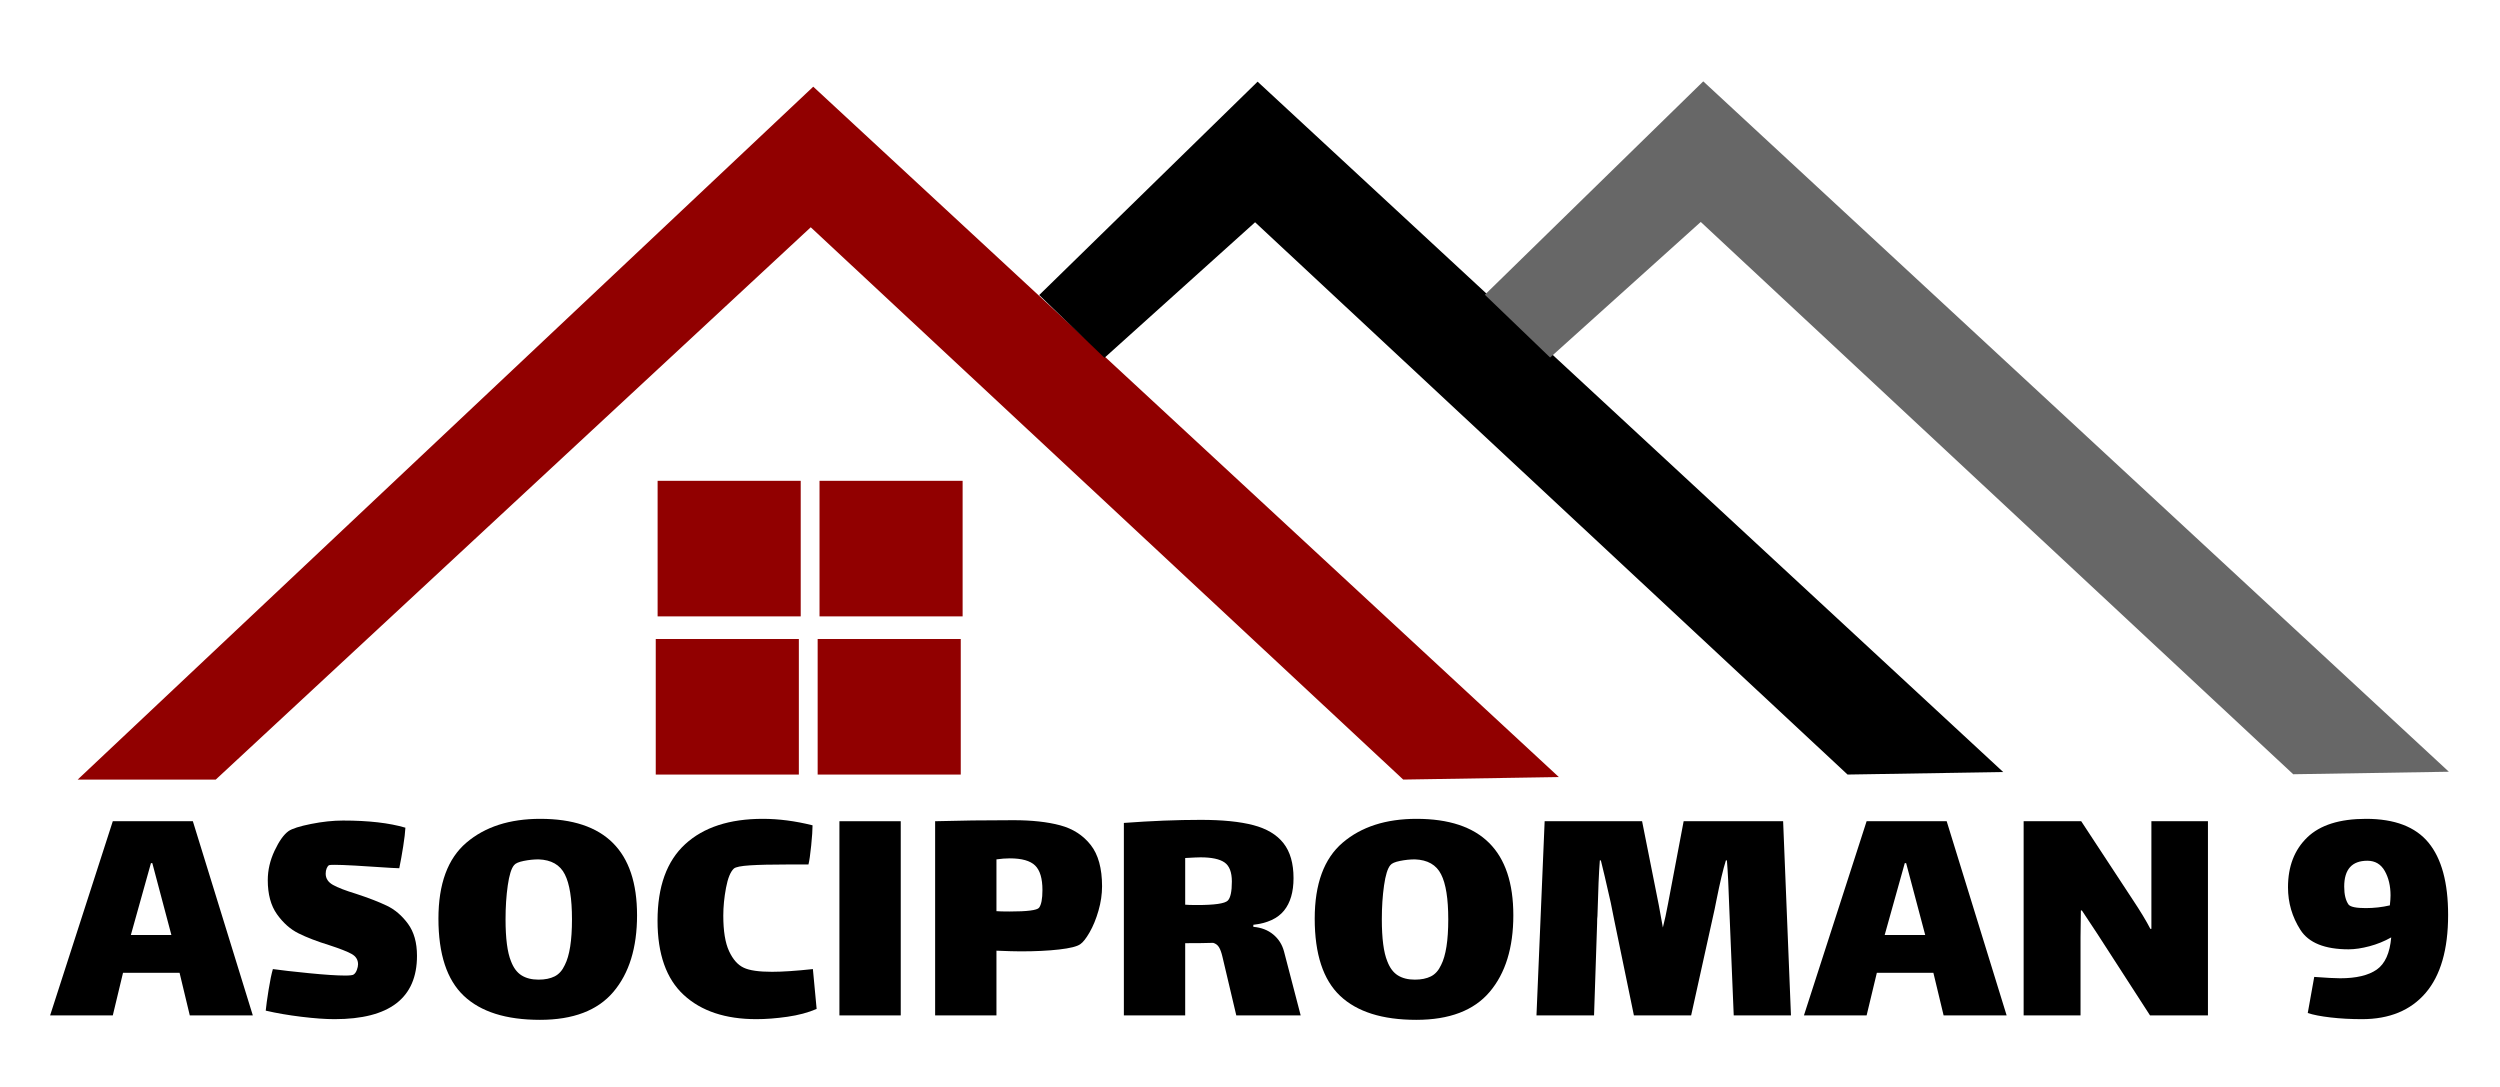 <?xml version="1.0" encoding="utf-8"?>
<svg viewBox="0 0 499 217" xmlns="http://www.w3.org/2000/svg">
  <path d="M 280.08 155.602 L 311.147 155.101 L 162.325 17.303 L 15.507 155.603 L 43.067 155.603 L 161.824 45.364 L 280.08 155.602 Z" style="fill: rgb(145, 0, 0);"/>
  <path d="M 368.772 154.6 L 399.839 154.099 L 251.017 16.301 L 207.422 58.894 L 220.451 71.421 L 250.516 44.362 L 368.772 154.6 Z"/>
  <path d="M 457.726 154.54 L 488.793 154.039 L 339.971 16.241 L 296.376 58.834 L 309.405 71.361 L 339.47 44.302 L 457.726 154.54 Z" style="fill: rgb(103, 103, 103);"/>
  <rect x="131.26" y="95.971" width="28.562" height="27.059" style="fill: rgb(145, 0, 0); stroke-linejoin: round;"/>
  <rect x="163.576" y="95.971" width="28.562" height="27.059" style="fill: rgb(145, 0, 0); stroke-linejoin: round;"/>
  <rect x="130.888" y="127.544" width="28.562" height="27.059" style="fill: rgb(145, 0, 0); stroke-linejoin: round;"/>
  <rect x="163.204" y="127.544" width="28.562" height="27.059" style="fill: rgb(145, 0, 0); stroke-linejoin: round;"/>
  <path d="M 35.842 194.176 L 24.554 194.176 L 22.514 202.676 L 10.002 202.676 L 22.514 163.916 L 38.494 163.916 L 50.462 202.676 L 37.882 202.676 Z M 30.13 172.28 L 26.118 186.628 L 34.21 186.628 L 30.402 172.28 Z" style="white-space: pre;"/>
  <path d="M 65.007 174.388 Q 65.007 175.816 66.469 176.632 Q 67.931 177.448 71.059 178.4 Q 74.799 179.624 77.213 180.78 Q 79.627 181.936 81.429 184.384 Q 83.231 186.832 83.231 190.776 Q 83.231 203.424 66.775 203.424 Q 64.055 203.424 60.145 202.948 Q 56.235 202.472 53.039 201.724 Q 53.175 200.296 53.617 197.542 Q 54.059 194.788 54.467 193.428 Q 56.847 193.768 61.641 194.244 Q 66.435 194.72 68.883 194.72 Q 70.311 194.72 70.583 194.516 Q 70.991 194.244 71.229 193.598 Q 71.467 192.952 71.467 192.476 Q 71.467 191.116 70.175 190.402 Q 68.883 189.688 65.755 188.668 Q 62.015 187.512 59.567 186.288 Q 57.119 185.064 55.283 182.48 Q 53.447 179.896 53.447 175.68 Q 53.447 172.688 54.807 169.798 Q 56.167 166.908 57.595 165.888 Q 58.683 165.14 62.083 164.46 Q 65.483 163.78 68.475 163.78 Q 76.091 163.78 80.919 165.208 Q 80.851 166.568 80.477 168.948 Q 80.103 171.328 79.695 173.3 L 78.131 173.232 Q 69.291 172.62 66.843 172.62 Q 65.823 172.62 65.687 172.688 Q 65.415 172.824 65.211 173.3 Q 65.007 173.776 65.007 174.388 Z" style="white-space: pre;"/>
  <path d="M 107.775 203.56 Q 97.643 203.56 92.577 198.766 Q 87.511 193.972 87.511 183.364 Q 87.511 172.96 93.087 168.2 Q 98.663 163.44 107.843 163.44 Q 127.155 163.44 127.155 182.684 Q 127.155 192.408 122.429 197.984 Q 117.703 203.56 107.775 203.56 Z M 107.503 195.536 Q 109.407 195.536 110.699 194.89 Q 111.991 194.244 112.739 192.612 Q 114.167 189.824 114.167 183.5 Q 114.167 177.312 112.739 174.524 Q 111.311 171.668 107.503 171.532 Q 106.075 171.532 104.545 171.838 Q 103.015 172.144 102.607 172.688 Q 101.791 173.64 101.349 176.734 Q 100.907 179.828 100.907 183.5 Q 100.907 189.212 101.995 191.864 Q 102.743 193.836 104.103 194.686 Q 105.463 195.536 107.503 195.536 Z" style="white-space: pre;"/>
  <path d="M 163.001 201.384 Q 160.485 202.472 157.153 202.948 Q 153.821 203.424 150.965 203.424 Q 141.717 203.424 136.481 198.596 Q 131.245 193.768 131.245 183.772 Q 131.245 173.572 136.753 168.506 Q 142.261 163.44 152.257 163.44 Q 157.017 163.44 162.185 164.732 Q 162.185 166.092 161.913 168.778 Q 161.641 171.464 161.369 172.552 L 157.085 172.552 Q 152.393 172.552 149.707 172.722 Q 147.021 172.892 146.477 173.368 Q 145.457 174.32 144.913 177.21 Q 144.369 180.1 144.369 182.752 Q 144.369 187.376 145.525 189.858 Q 146.681 192.34 148.449 193.156 Q 150.149 193.972 154.093 193.972 Q 157.221 193.972 162.253 193.428 Z" style="white-space: pre;"/>
  <path d="M 167.548 163.916 L 179.788 163.916 L 179.788 202.676 L 167.548 202.676 Z" style="white-space: pre;"/>
  <path d="M 202.292 163.712 Q 207.8 163.712 211.608 164.732 Q 215.416 165.752 217.694 168.642 Q 219.972 171.532 219.972 176.904 Q 219.972 179.284 219.258 181.766 Q 218.544 184.248 217.49 186.084 Q 216.436 187.92 215.62 188.464 Q 214.668 189.144 211.404 189.518 Q 208.14 189.892 203.72 189.892 Q 202.156 189.892 198.892 189.756 L 198.892 202.676 L 186.652 202.676 L 186.652 163.916 Q 193.792 163.712 202.292 163.712 Z M 207.392 181.188 Q 208.072 180.304 208.072 177.652 Q 208.072 174.184 206.61 172.756 Q 205.148 171.328 201.544 171.328 Q 200.32 171.328 198.892 171.532 L 198.892 181.868 Q 199.572 181.936 201.544 181.936 Q 206.78 181.936 207.392 181.188 Z" style="white-space: pre;"/>
  <path d="M 259.616 202.676 L 246.764 202.676 L 244.452 192.884 Q 244.316 192.34 244.01 191.014 Q 243.704 189.688 243.296 189.042 Q 242.888 188.396 242.14 188.192 Q 240.236 188.26 236.564 188.26 L 236.564 202.676 L 224.324 202.676 L 224.324 164.256 Q 232.552 163.644 239.692 163.644 Q 246.152 163.644 250.164 164.698 Q 254.176 165.752 256.182 168.302 Q 258.188 170.852 258.188 175.272 Q 258.188 179.42 256.284 181.766 Q 254.38 184.112 250.164 184.588 L 250.164 184.996 Q 252.544 185.2 254.142 186.526 Q 255.74 187.852 256.284 189.892 Z M 236.564 180.576 Q 237.176 180.644 238.944 180.644 Q 244.18 180.644 245.064 179.76 Q 245.88 178.944 245.88 175.952 Q 245.88 173.164 244.418 172.144 Q 242.956 171.124 239.624 171.124 Q 238.876 171.124 236.564 171.26 L 236.564 180.576 Z" style="white-space: pre;"/>
  <path d="M 282.681 203.56 Q 272.549 203.56 267.483 198.766 Q 262.417 193.972 262.417 183.364 Q 262.417 172.96 267.993 168.2 Q 273.569 163.44 282.749 163.44 Q 302.061 163.44 302.061 182.684 Q 302.061 192.408 297.335 197.984 Q 292.609 203.56 282.681 203.56 Z M 282.409 195.536 Q 284.313 195.536 285.605 194.89 Q 286.897 194.244 287.645 192.612 Q 289.073 189.824 289.073 183.5 Q 289.073 177.312 287.645 174.524 Q 286.217 171.668 282.409 171.532 Q 280.981 171.532 279.451 171.838 Q 277.921 172.144 277.513 172.688 Q 276.697 173.64 276.255 176.734 Q 275.813 179.828 275.813 183.5 Q 275.813 189.212 276.901 191.864 Q 277.649 193.836 279.009 194.686 Q 280.369 195.536 282.409 195.536 Z" style="white-space: pre;"/>
  <path d="M 357.476 202.676 L 346.052 202.676 L 345.168 181.324 Q 344.964 175 344.692 171.736 L 344.488 171.736 Q 343.672 174.32 342.584 179.76 L 342.244 181.46 L 337.552 202.676 L 326.128 202.676 L 322.184 183.568 L 321.504 180.168 Q 320.076 173.844 319.532 171.736 L 319.328 171.736 Q 319.056 175.136 318.852 182.82 Q 318.784 183.296 318.784 184.316 L 318.172 202.676 L 306.68 202.676 L 308.312 163.916 L 327.76 163.916 L 331.092 180.644 L 331.908 185.132 Q 332.452 183.024 332.928 180.44 L 336.056 163.916 L 355.912 163.916 Z" style="white-space: pre;"/>
  <path d="M 385.905 194.176 L 374.617 194.176 L 372.577 202.676 L 360.065 202.676 L 372.577 163.916 L 388.557 163.916 L 400.525 202.676 L 387.945 202.676 Z M 380.193 172.28 L 376.181 186.628 L 384.273 186.628 L 380.465 172.28 Z" style="white-space: pre;"/>
  <path d="M 415.274 187.036 L 415.274 202.676 L 403.918 202.676 L 403.918 163.916 L 415.41 163.916 L 425.678 179.556 Q 427.99 183.024 429.214 185.404 L 429.418 185.404 L 429.418 178.876 L 429.418 163.916 L 440.706 163.916 L 440.706 202.676 L 429.146 202.676 L 418.606 186.356 L 415.546 181.732 L 415.342 181.732 Z" style="white-space: pre;"/>
  <path d="M 472.256 163.44 Q 480.824 163.44 484.734 168.2 Q 488.644 172.96 488.644 182.616 Q 488.644 192.952 484.156 198.188 Q 479.668 203.424 471.44 203.424 Q 468.108 203.424 465.184 203.084 Q 462.26 202.744 460.628 202.2 L 461.92 194.992 Q 465.592 195.264 467.088 195.264 Q 471.916 195.264 474.398 193.53 Q 476.88 191.796 477.288 187.104 Q 475.248 188.26 472.936 188.872 Q 470.624 189.484 468.788 189.484 Q 461.648 189.484 459.166 185.608 Q 456.684 181.732 456.684 177.108 Q 456.684 170.852 460.526 167.146 Q 464.368 163.44 472.256 163.44 Z M 477.016 180.712 Q 477.152 179.488 477.152 178.74 Q 477.152 175.884 475.996 173.844 Q 474.84 171.804 472.528 171.804 Q 467.904 171.804 467.904 176.972 Q 467.904 179.352 468.788 180.576 Q 469.4 181.256 472.188 181.256 Q 474.704 181.256 477.016 180.712 Z" style="white-space: pre;"/>
</svg>